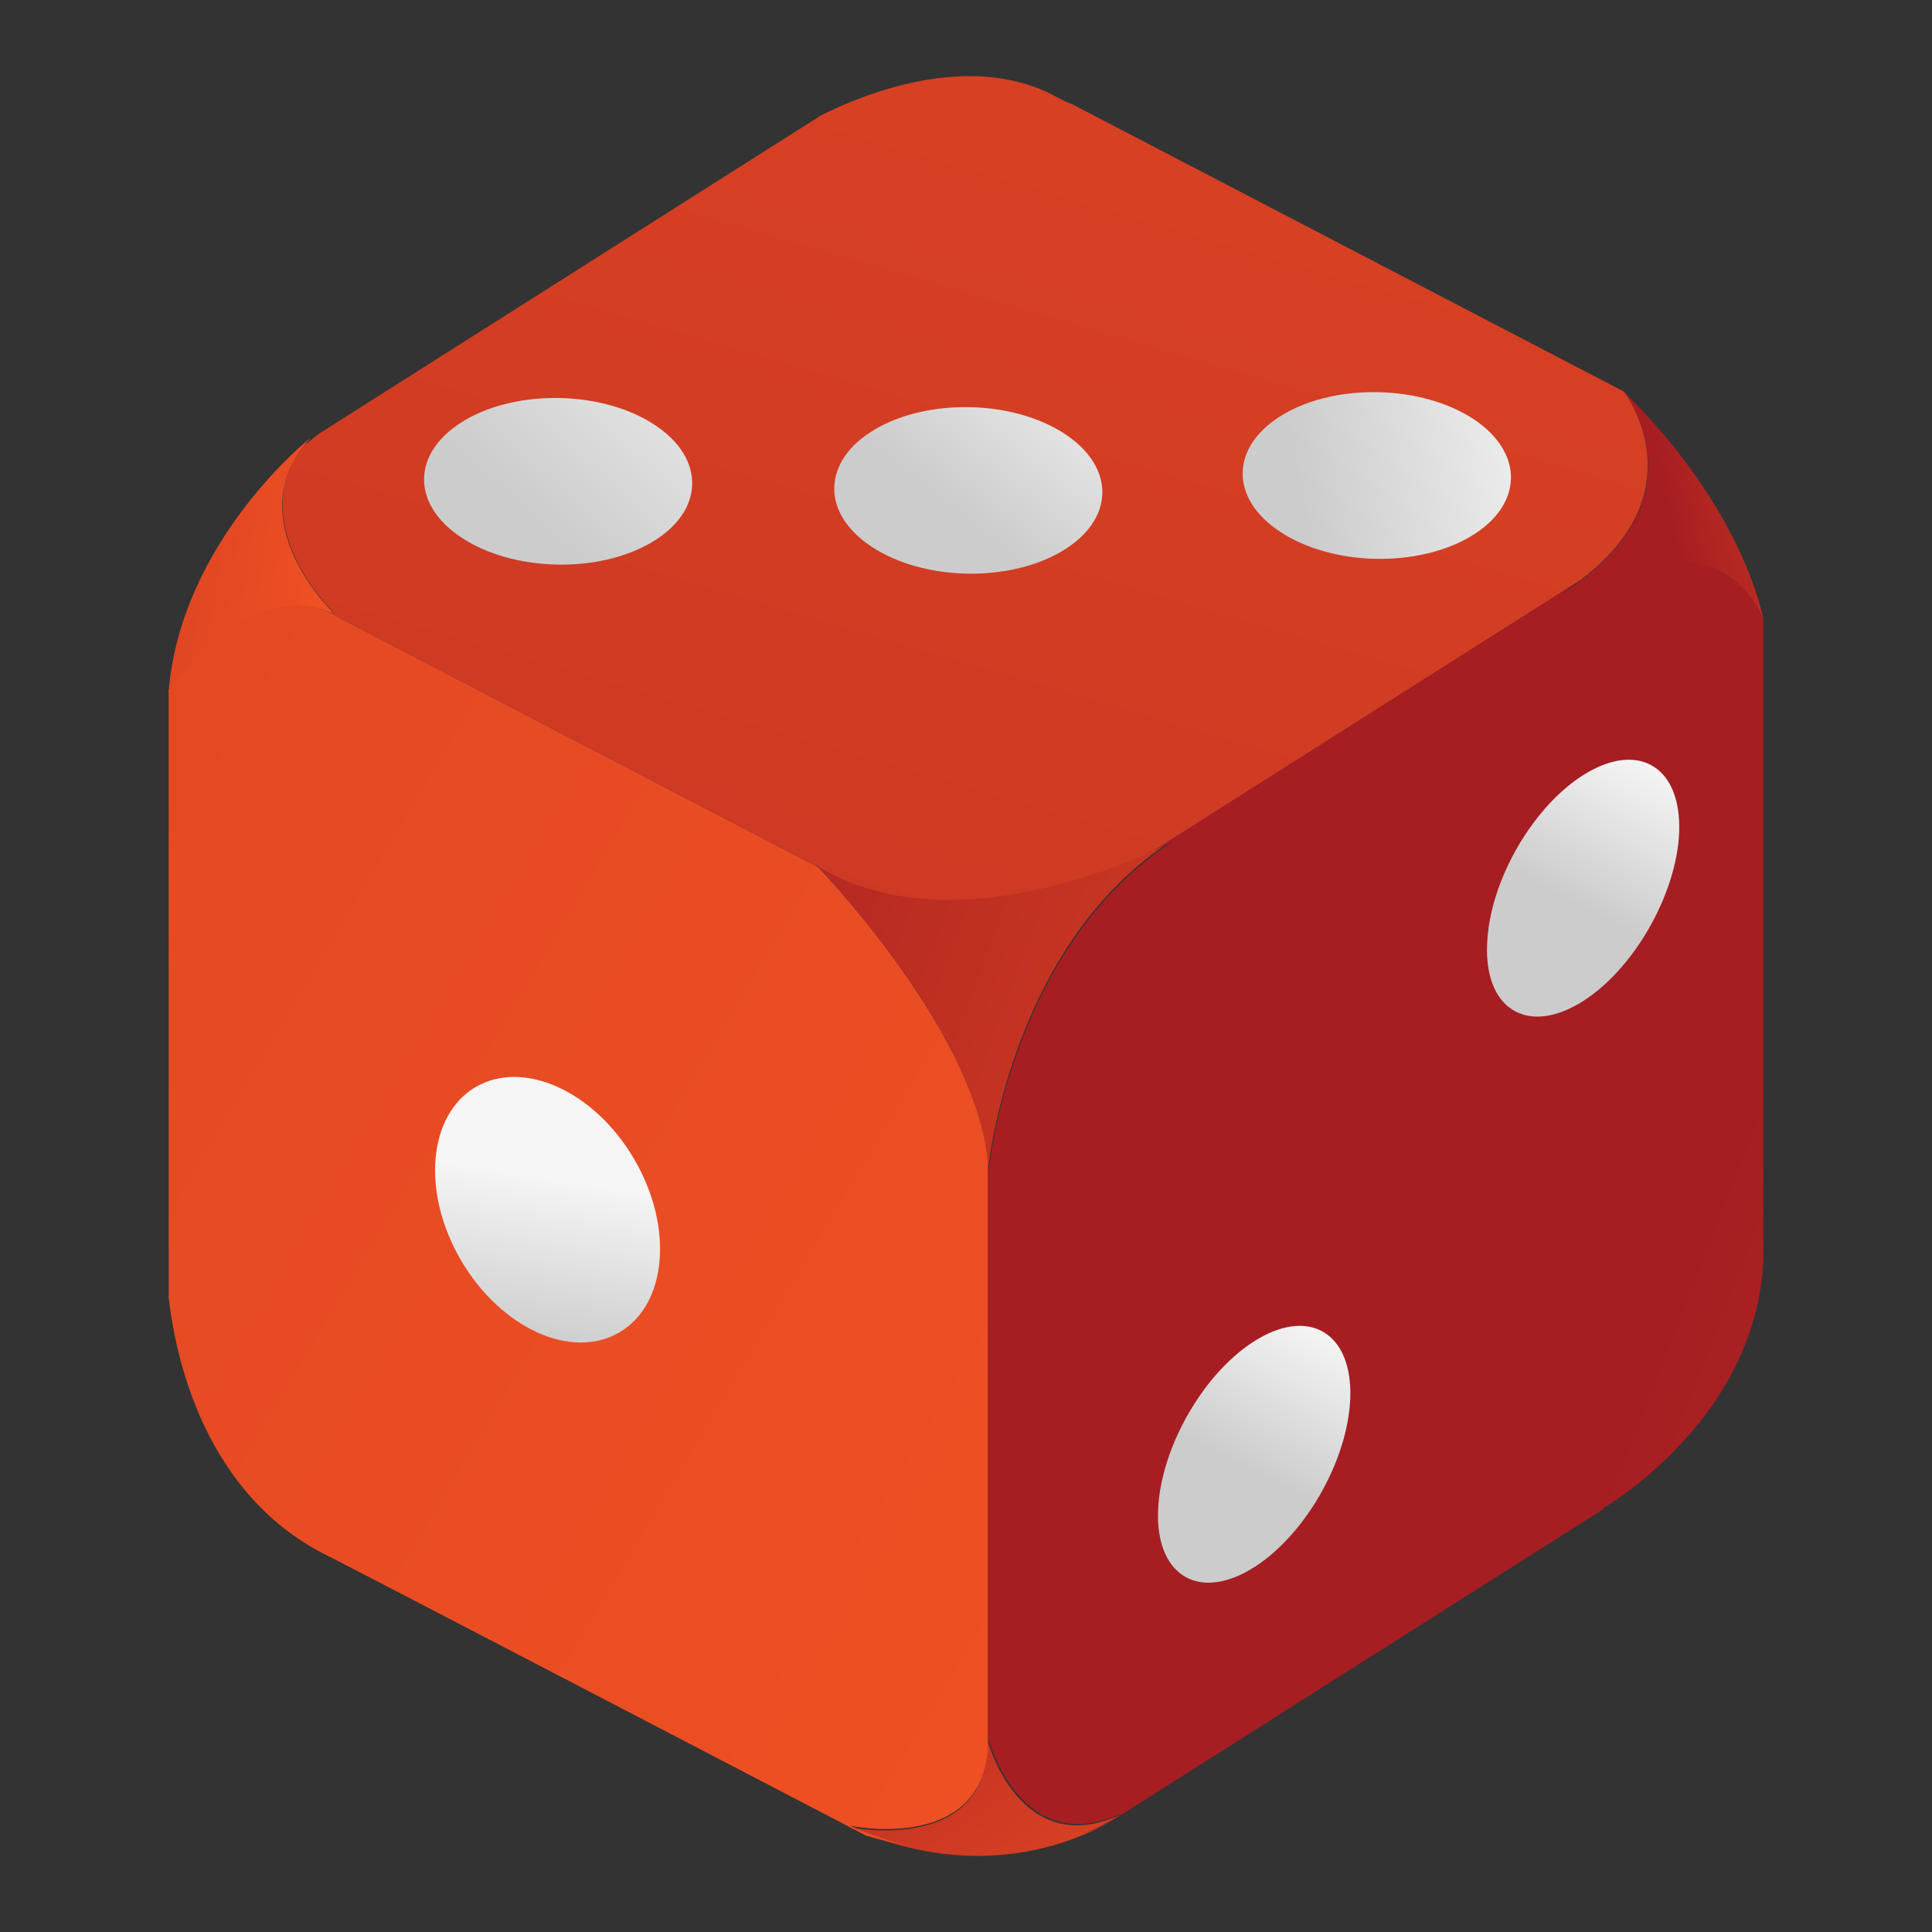 <?xml version="1.0" encoding="utf-8"?>
<!-- Generator: Adobe Illustrator 16.0.0, SVG Export Plug-In . SVG Version: 6.00 Build 0)  -->
<!DOCTYPE svg PUBLIC "-//W3C//DTD SVG 1.1//EN" "http://www.w3.org/Graphics/SVG/1.1/DTD/svg11.dtd">
<svg version="1.1" id="Dice3" xmlns="http://www.w3.org/2000/svg" xmlns:xlink="http://www.w3.org/1999/xlink" x="0px" y="0px"
	 width="180.614px" height="180.614px" viewBox="0 0 180.614 180.614" enable-background="new 0 0 180.614 180.614"
	 xml:space="preserve">
<rect x="0" y="0" width="180.614" height="180.614" fill="#333333" stroke="none"/>
<g>
	<g>
		<g>
			
				<linearGradient id="SVGID_1_" gradientUnits="userSpaceOnUse" x1="-798.847" y1="-14.527" x2="-930.721" y2="-115.793" gradientTransform="matrix(0.39 0.614 0.614 -0.39 485.028 602.368)">
				<stop  offset="0" style="stop-color:#F05123"/>
				<stop  offset="1" style="stop-color:#A61E22"/>
			</linearGradient>
			<path fill="url(#SVGID_1_)" d="M76.207,80.75c0,0,15.613,16.066,16.162,28.526c0,0,2.109-21.123,17.306-30.759
				C109.674,78.517,89.735,89.244,76.207,80.75z"/>
			
				<linearGradient id="SVGID_2_" gradientUnits="userSpaceOnUse" x1="-873.405" y1="61.325" x2="-885.9" y2="26.778" gradientTransform="matrix(0.39 0.614 0.614 -0.39 485.036 602.381)">
				<stop  offset="0" style="stop-color:#F05123"/>
				<stop  offset="1" style="stop-color:#A61E22"/>
			</linearGradient>
			<path fill="url(#SVGID_2_)" d="M151.826,36.634c0,0,7.896,10.171-5.88,18.905c0,0,14.262-8.371,18.918,2.427
				C164.864,57.966,163.163,47.806,151.826,36.634z"/>
			
				<linearGradient id="SVGID_3_" gradientUnits="userSpaceOnUse" x1="-969.901" y1="-122.506" x2="-1030.199" y2="-192.365" gradientTransform="matrix(0.39 0.614 0.614 -0.39 485.045 602.398)">
				<stop  offset="0" style="stop-color:#F05123"/>
				<stop  offset="1" style="stop-color:#A61E22"/>
			</linearGradient>
			<path fill="url(#SVGID_3_)" d="M15.75,64.846c0,0,7.375-11.326,15.599-7.36c0,0-9.429-8.872-2.292-16.579
				C29.058,40.907,16.822,50.563,15.75,64.846z"/>
			
				<linearGradient id="SVGID_4_" gradientUnits="userSpaceOnUse" x1="-752.414" y1="-137.112" x2="-839.182" y2="-139.315" gradientTransform="matrix(0.39 0.614 0.614 -0.39 485.022 602.391)">
				<stop  offset="0" style="stop-color:#F05123"/>
				<stop  offset="1" style="stop-color:#A61E22"/>
			</linearGradient>
			<path fill="url(#SVGID_4_)" d="M79.368,170.799c0,0,12.885,2.744,12.987-7.986c0,0,3.014,11.141,12.389,6.85
				C104.744,169.663,94.294,177.471,79.368,170.799z"/>
		</g>
		<g>
			
				<linearGradient id="SVGID_5_" gradientUnits="userSpaceOnUse" x1="-434.73" y1="104.309" x2="76.855" y2="-477.84" gradientTransform="matrix(0.391 0.616 0.616 -0.391 258.331 140.407)">
				<stop  offset="0" style="stop-color:#F05123"/>
				<stop  offset="1" style="stop-color:#A61E22"/>
			</linearGradient>
			<path fill="url(#SVGID_5_)" d="M147.761,54.223l-39.971,25.345c-5.354,2.399-20.548,8.177-31.51,1.298
				c0,0,0.08,0.093,0.225,0.224L30.516,57.137c0.242,0.09,0.488,0.076,0.741,0.202c0,0-8.479-8.128-2.979-15.572
				c0.607-0.486,1.195-0.963,1.656-1.294l46.81-29.682c4.044-2.034,13.943-6.047,21.904-1.795c0.622,0.342,1.142,0.585,1.537,0.721
				l51.624,26.889C151.809,36.606,158.915,45.805,147.761,54.223z"/>
			
				<linearGradient id="SVGID_6_" gradientUnits="userSpaceOnUse" x1="-230.917" y1="-188.18" x2="-1724.335" y2="-943.708" gradientTransform="matrix(0.29 0.458 0.458 -0.29 278.328 207.012)">
				<stop  offset="0" style="stop-color:#F05123"/>
				<stop  offset="1" style="stop-color:#A61E22"/>
			</linearGradient>
			<path fill="url(#SVGID_6_)" d="M30.516,57.137l45.989,23.952c1.833,1.939,15.004,16.249,15.859,27.762l0.005,54.521
				c-0.624,9.901-12.909,7.306-12.909,7.306c1.837,0.838,3.601,1.431,5.279,1.857c-1.455-0.301-2.767-0.634-3.791-0.943
				c0,0-48.818-25.424-50.22-26.104c-12.45-6.06-14.553-20.555-14.955-24.195l-0.01-56.763
				C16.349,63.648,22.956,54.299,30.516,57.137z"/>
			
				<linearGradient id="SVGID_7_" gradientUnits="userSpaceOnUse" x1="200.268" y1="-34.613" x2="38.2" y2="-153.683" gradientTransform="matrix(0.486 0.766 0.766 -0.486 254.799 18.125)">
				<stop  offset="0" style="stop-color:#F05123"/>
				<stop  offset="1" style="stop-color:#A61E22"/>
			</linearGradient>
			<path fill="url(#SVGID_7_)" d="M103.744,170.338c-0.84,0.43-1.685,0.801-2.541,1.122c2.302-0.953,3.643-1.924,3.643-1.924
				c-9.389,4.298-12.401-6.84-12.401-6.84c-0.009,0.244-0.05,0.456-0.074,0.675l-0.005-54.521c0.011,0.178,0.066,0.346,0.061,0.515
				c0,0,2.117-21.11,17.314-30.747c0,0-0.722,0.376-1.949,0.949l39.971-25.345c-0.582,0.431-1.165,0.865-1.833,1.289
				c0,0,14.261-8.372,18.917,2.425l0.006,58.334c0.01,0.015,0.002,0.021,0.004,0.038c0.299,15.946-15.031,24.708-15.031,24.708
				l0.075,0.055L103.744,170.338z"/>
		</g>
	</g>
	<g>
		
			<linearGradient id="SVGID_8_" gradientUnits="userSpaceOnUse" x1="-141.176" y1="-629.319" x2="-161.76" y2="-646.229" gradientTransform="matrix(-0.299 -0.511 0.511 -0.299 331.252 -150.004)">
			<stop  offset="0" style="stop-color:#F5F5F5"/>
			<stop  offset="1" style="stop-color:#CCCCCC"/>
		</linearGradient>
		<path fill="url(#SVGID_8_)" d="M44.474,101.62c4.475-2.619,11.106,0.407,14.805,6.729c3.714,6.346,3.096,13.595-1.379,16.213
			c-4.476,2.619-11.09-0.396-14.804-6.742C39.396,111.498,39.999,104.239,44.474,101.62z"/>
		
			<linearGradient id="SVGID_9_" gradientUnits="userSpaceOnUse" x1="-169.065" y1="-353.412" x2="-157.318" y2="-387.274" gradientTransform="matrix(-0.367 -0.628 0.628 -0.367 307.03 -195.2)">
			<stop  offset="0" style="stop-color:#F5F5F5"/>
			<stop  offset="1" style="stop-color:#CCCCCC"/>
		</linearGradient>
		<path fill="url(#SVGID_9_)" d="M120.005,38.721c4.99-2.92,12.916-2.71,17.727,0.444l0,0c4.813,3.173,4.672,8.105-0.309,11.02l0,0
			c-4.994,2.923-12.923,2.712-17.732-0.463l0,0C114.879,46.569,115.019,41.639,120.005,38.721z"/>
		
			<linearGradient id="SVGID_10_" gradientUnits="userSpaceOnUse" x1="-125.748" y1="-398.828" x2="-136.804" y2="-427.16" gradientTransform="matrix(-0.367 -0.628 0.628 -0.367 307.03 -195.2)">
			<stop  offset="0" style="stop-color:#F5F5F5"/>
			<stop  offset="1" style="stop-color:#CCCCCC"/>
		</linearGradient>
		<path fill="url(#SVGID_10_)" d="M81.828,40.122c4.978-2.913,12.907-2.719,17.707,0.436l0,0c4.819,3.169,4.666,8.089-0.323,11.009
			l0,0c-4.981,2.915-12.906,2.722-17.718-0.451l0,0C76.693,47.96,76.847,43.037,81.828,40.122z"/>
		
			<linearGradient id="SVGID_11_" gradientUnits="userSpaceOnUse" x1="-97.387" y1="-436.6" x2="-109.823" y2="-474.599" gradientTransform="matrix(-0.367 -0.628 0.628 -0.367 307.03 -195.2)">
			<stop  offset="0" style="stop-color:#F5F5F5"/>
			<stop  offset="1" style="stop-color:#CCCCCC"/>
		</linearGradient>
		<path fill="url(#SVGID_11_)" d="M43.485,39.27c4.98-2.914,12.906-2.726,17.717,0.448l0,0c4.802,3.159,4.655,8.095-0.317,11.005
			l0,0c-4.988,2.919-12.923,2.711-17.719-0.451l0,0C38.347,47.103,38.49,42.193,43.485,39.27z"/>
		
			<linearGradient id="SVGID_12_" gradientUnits="userSpaceOnUse" x1="-251.505" y1="-440" x2="-262.561" y2="-457.276" gradientTransform="matrix(-0.367 -0.628 0.628 -0.367 307.141 -195.464)">
			<stop  offset="0" style="stop-color:#F5F5F5"/>
			<stop  offset="1" style="stop-color:#CCCCCC"/>
		</linearGradient>
		<path fill="url(#SVGID_12_)" d="M117.626,125.158c4.952-2.898,8.814-0.405,8.604,5.542l0,0
			c-0.217,5.957-4.404,13.142-9.371,16.048l0,0c-4.951,2.897-8.806,0.419-8.598-5.532l0,0
			C108.482,135.263,112.662,128.063,117.626,125.158z"/>
		
			<linearGradient id="SVGID_13_" gradientUnits="userSpaceOnUse" x1="-214.764" y1="-375.094" x2="-225.817" y2="-392.364" gradientTransform="matrix(-0.367 -0.628 0.628 -0.367 310.626 -201.464)">
			<stop  offset="0" style="stop-color:#F5F5F5"/>
			<stop  offset="1" style="stop-color:#CCCCCC"/>
		</linearGradient>
		<path fill="url(#SVGID_13_)" d="M148.375,72.237c4.959-2.901,8.813-0.427,8.604,5.544l0,0c-0.235,5.943-4.422,13.146-9.373,16.044
			l0,0c-4.96,2.902-8.824,0.41-8.583-5.536l0,0C139.225,82.321,143.416,75.14,148.375,72.237z"/>
	</g>
</g>
</svg>
